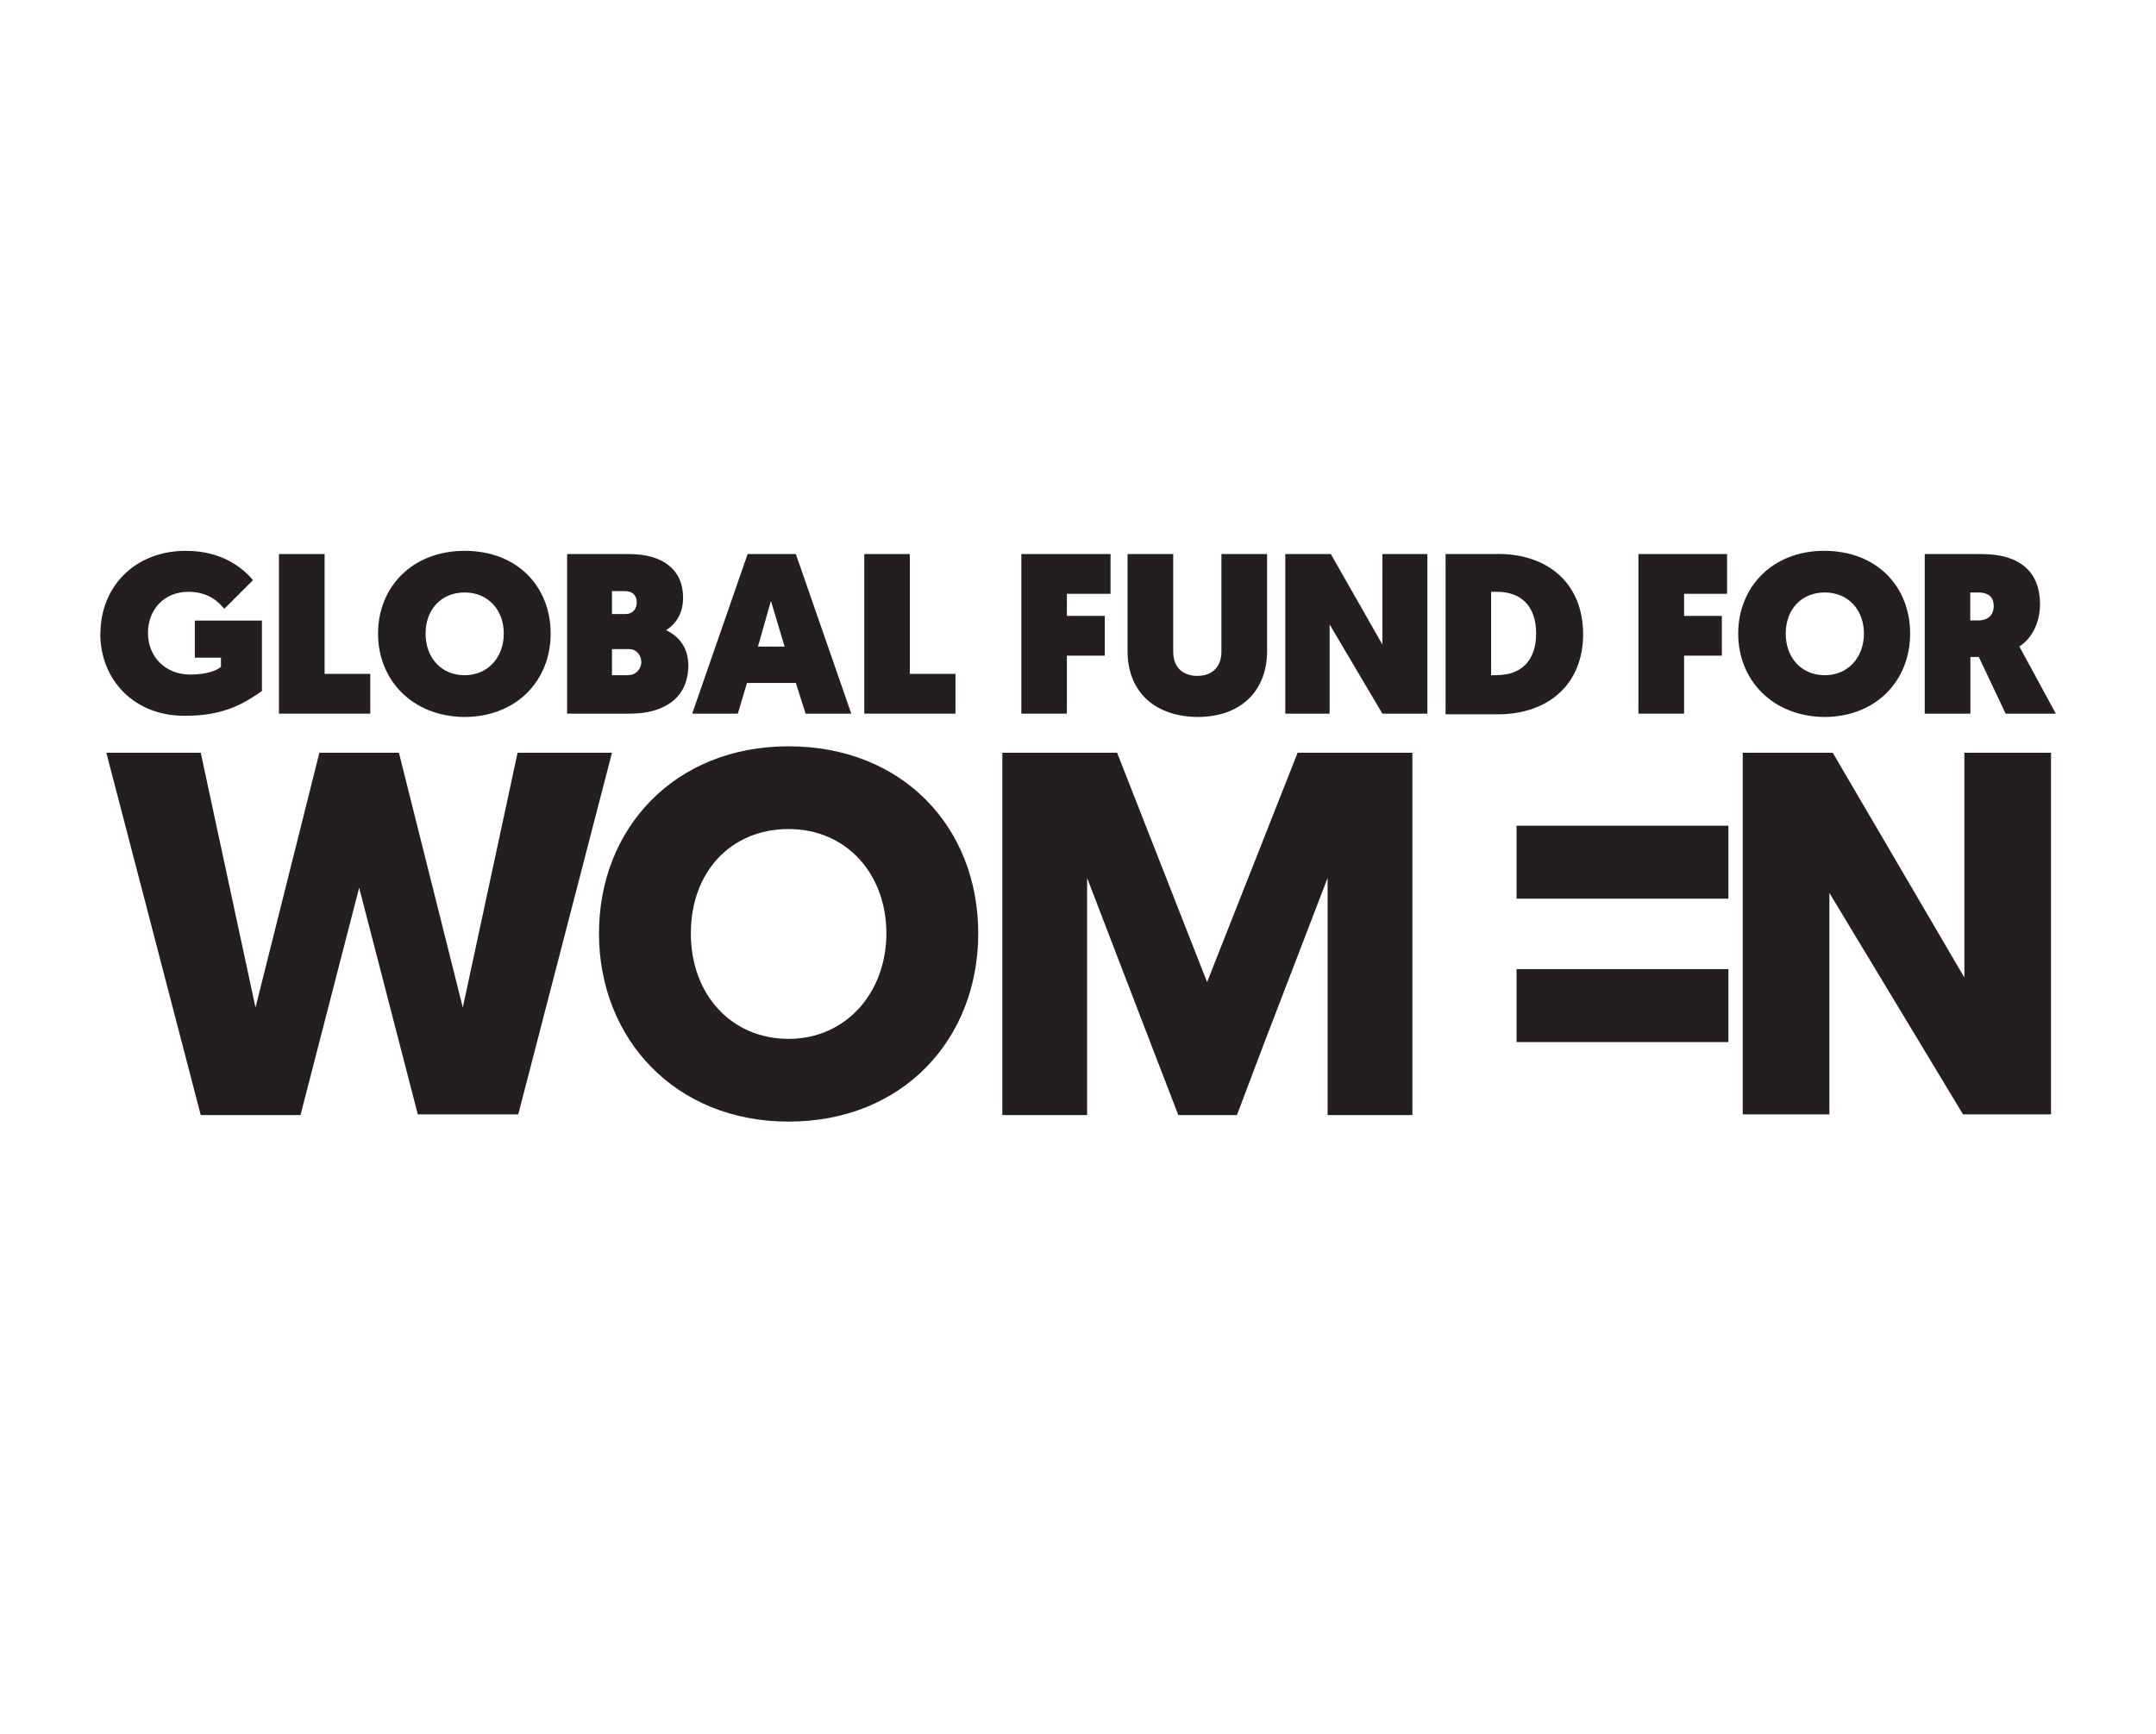 <?xml version="1.0" encoding="UTF-8"?>
<svg id="Layer_1" data-name="Layer 1" xmlns="http://www.w3.org/2000/svg" viewBox="0 0 161 129.5">
  <defs>
    <style>
      .cls-1 {
        fill: #231f20;
        fill-rule: evenodd;
        stroke-width: 0px;
      }
    </style>
  </defs>
  <path class="cls-1" d="M113.25,61.67h15.82v5.45h-15.82v-5.45ZM113.25,72.38h15.82v5.45h-15.82v-5.45Z"/>
  <path class="cls-1" d="M7.5,47.32c0-3.46,2.53-6.18,6.38-6.18,2.77,0,4.33,1.36,5.01,2.19l-2.14,2.14c-.44-.54-1.22-1.27-2.68-1.27-1.8,0-3.02,1.31-3.02,3.07s1.27,3.11,3.16,3.11c1.31,0,2.04-.34,2.29-.58v-.68h-1.95v-2.77h5.01v5.26c-1.27.88-2.77,1.85-5.69,1.85-3.84.05-6.38-2.68-6.38-6.13Z"/>
  <polygon class="cls-1" points="20.83 41.38 24.24 41.38 24.24 50.33 27.65 50.33 27.65 53.3 20.83 53.3 20.83 41.38"/>
  <path class="cls-1" d="M34.7,41.14c-3.94,0-6.47,2.73-6.47,6.18s2.53,6.18,6.42,6.23c3.94,0,6.47-2.73,6.47-6.23s-2.48-6.18-6.42-6.18ZM34.7,50.43c-1.75,0-2.92-1.31-2.92-3.11s1.17-3.07,2.92-3.07,2.92,1.31,2.92,3.07-1.17,3.11-2.92,3.11Z"/>
  <path class="cls-1" d="M49.74,47.07c.83-.54,1.27-1.36,1.27-2.43,0-2.09-1.51-3.26-4.04-3.26h-4.62v11.92h4.72c2.38,0,4.33-1.07,4.33-3.6,0-1.17-.54-2.09-1.65-2.63ZM45.7,44.15h.97c.58,0,.88.34.88.83s-.29.88-.83.88h-1.02v-1.7ZM46.92,50.43h-1.22v-1.95h1.27c.58,0,.92.49.92.97,0,.44-.34.97-.97.97Z"/>
  <path class="cls-1" d="M59.43,41.38h-3.6l-4.14,11.92h3.41l.68-2.29h3.65l.73,2.29h3.41l-4.14-11.92ZM56.6,48.29l.97-3.41,1.02,3.41h-2Z"/>
  <polygon class="cls-1" points="64.54 41.38 67.94 41.38 67.94 50.33 71.35 50.33 71.35 53.3 64.54 53.3 64.54 41.38"/>
  <polygon class="cls-1" points="82.93 41.38 76.31 41.38 76.27 41.38 76.27 53.3 79.67 53.3 79.67 48.97 82.5 48.97 82.5 46 79.67 46 79.67 44.35 82.93 44.35 82.93 41.38"/>
  <path class="cls-1" d="M84.2,48.63v-7.25h3.41v7.3c0,1.12.68,1.8,1.8,1.8s1.8-.68,1.8-1.8v-7.3h3.41v7.25c0,2.87-1.85,4.92-5.21,4.92-3.36-.05-5.21-2.04-5.21-4.92Z"/>
  <polygon class="cls-1" points="99.38 41.38 95.98 41.38 95.98 53.3 99.29 53.3 99.29 46.64 103.23 53.3 106.59 53.3 106.59 41.38 103.23 41.38 103.23 48.14 99.38 41.38"/>
  <path class="cls-1" d="M111.84,41.38h-3.89v11.97h3.89c3.84,0,6.38-2.29,6.38-5.99s-2.53-5.99-6.38-5.99ZM111.79,50.43h-.44v-6.23h.44c1.75,0,2.92,1.02,2.92,3.11s-1.17,3.11-2.92,3.11Z"/>
  <polygon class="cls-1" points="128.97 41.38 122.35 41.38 122.35 53.3 125.76 53.3 125.76 48.97 128.58 48.97 128.58 46 125.76 46 125.76 44.35 128.97 44.35 128.97 41.38"/>
  <path class="cls-1" d="M136.22,41.14c-3.89,0-6.42,2.73-6.42,6.18s2.53,6.18,6.42,6.23c3.89,0,6.42-2.73,6.42-6.23s-2.48-6.18-6.42-6.18ZM136.27,50.43c-1.75,0-2.92-1.31-2.92-3.11s1.17-3.07,2.92-3.07,2.92,1.31,2.92,3.07-1.17,3.11-2.92,3.11Z"/>
  <path class="cls-1" d="M150.78,48.29c1.02-.63,1.56-1.9,1.56-3.16,0-2.34-1.41-3.75-4.38-3.75h-4.23v11.92h3.41v-4.23h.63l2,4.23h3.75l-2.72-5.01ZM147.71,46.34h-.58v-2.09h.58c.78,0,1.17.34,1.17,1.02,0,.63-.39,1.07-1.17,1.07Z"/>
  <polygon class="cls-1" points="26.82 66.3 22.44 83.28 14.99 83.28 7.94 56.22 14.99 56.22 19.08 75.25 23.85 56.22 29.79 56.22 34.56 75.25 38.65 56.22 45.7 56.22 38.7 83.23 31.2 83.23 26.82 66.3"/>
  <path class="cls-1" d="M58.89,55.74c-8.52,0-14.16,6.13-14.16,13.97s5.65,14.06,14.16,14.06,14.16-6.13,14.16-14.06-5.65-13.97-14.16-13.97ZM58.89,77.59c-4.28,0-7.3-3.31-7.3-7.88s2.97-7.79,7.3-7.79,7.3,3.36,7.3,7.79-3.02,7.88-7.3,7.88Z"/>
  <polygon class="cls-1" points="136.61 66.69 136.61 83.23 130.14 83.23 130.14 56.22 136.86 56.22 146.69 73.01 146.69 56.22 153.16 56.22 153.16 83.23 146.59 83.23 136.61 66.69"/>
  <polygon class="cls-1" points="90.14 73.35 96.9 56.22 105.47 56.22 105.47 83.28 99.14 83.28 99.14 65.57 94.32 78.12 92.37 83.28 87.99 83.28 85.42 76.61 81.18 65.57 81.18 83.28 74.85 83.28 74.85 56.22 83.42 56.22 90.14 73.35"/>
</svg>